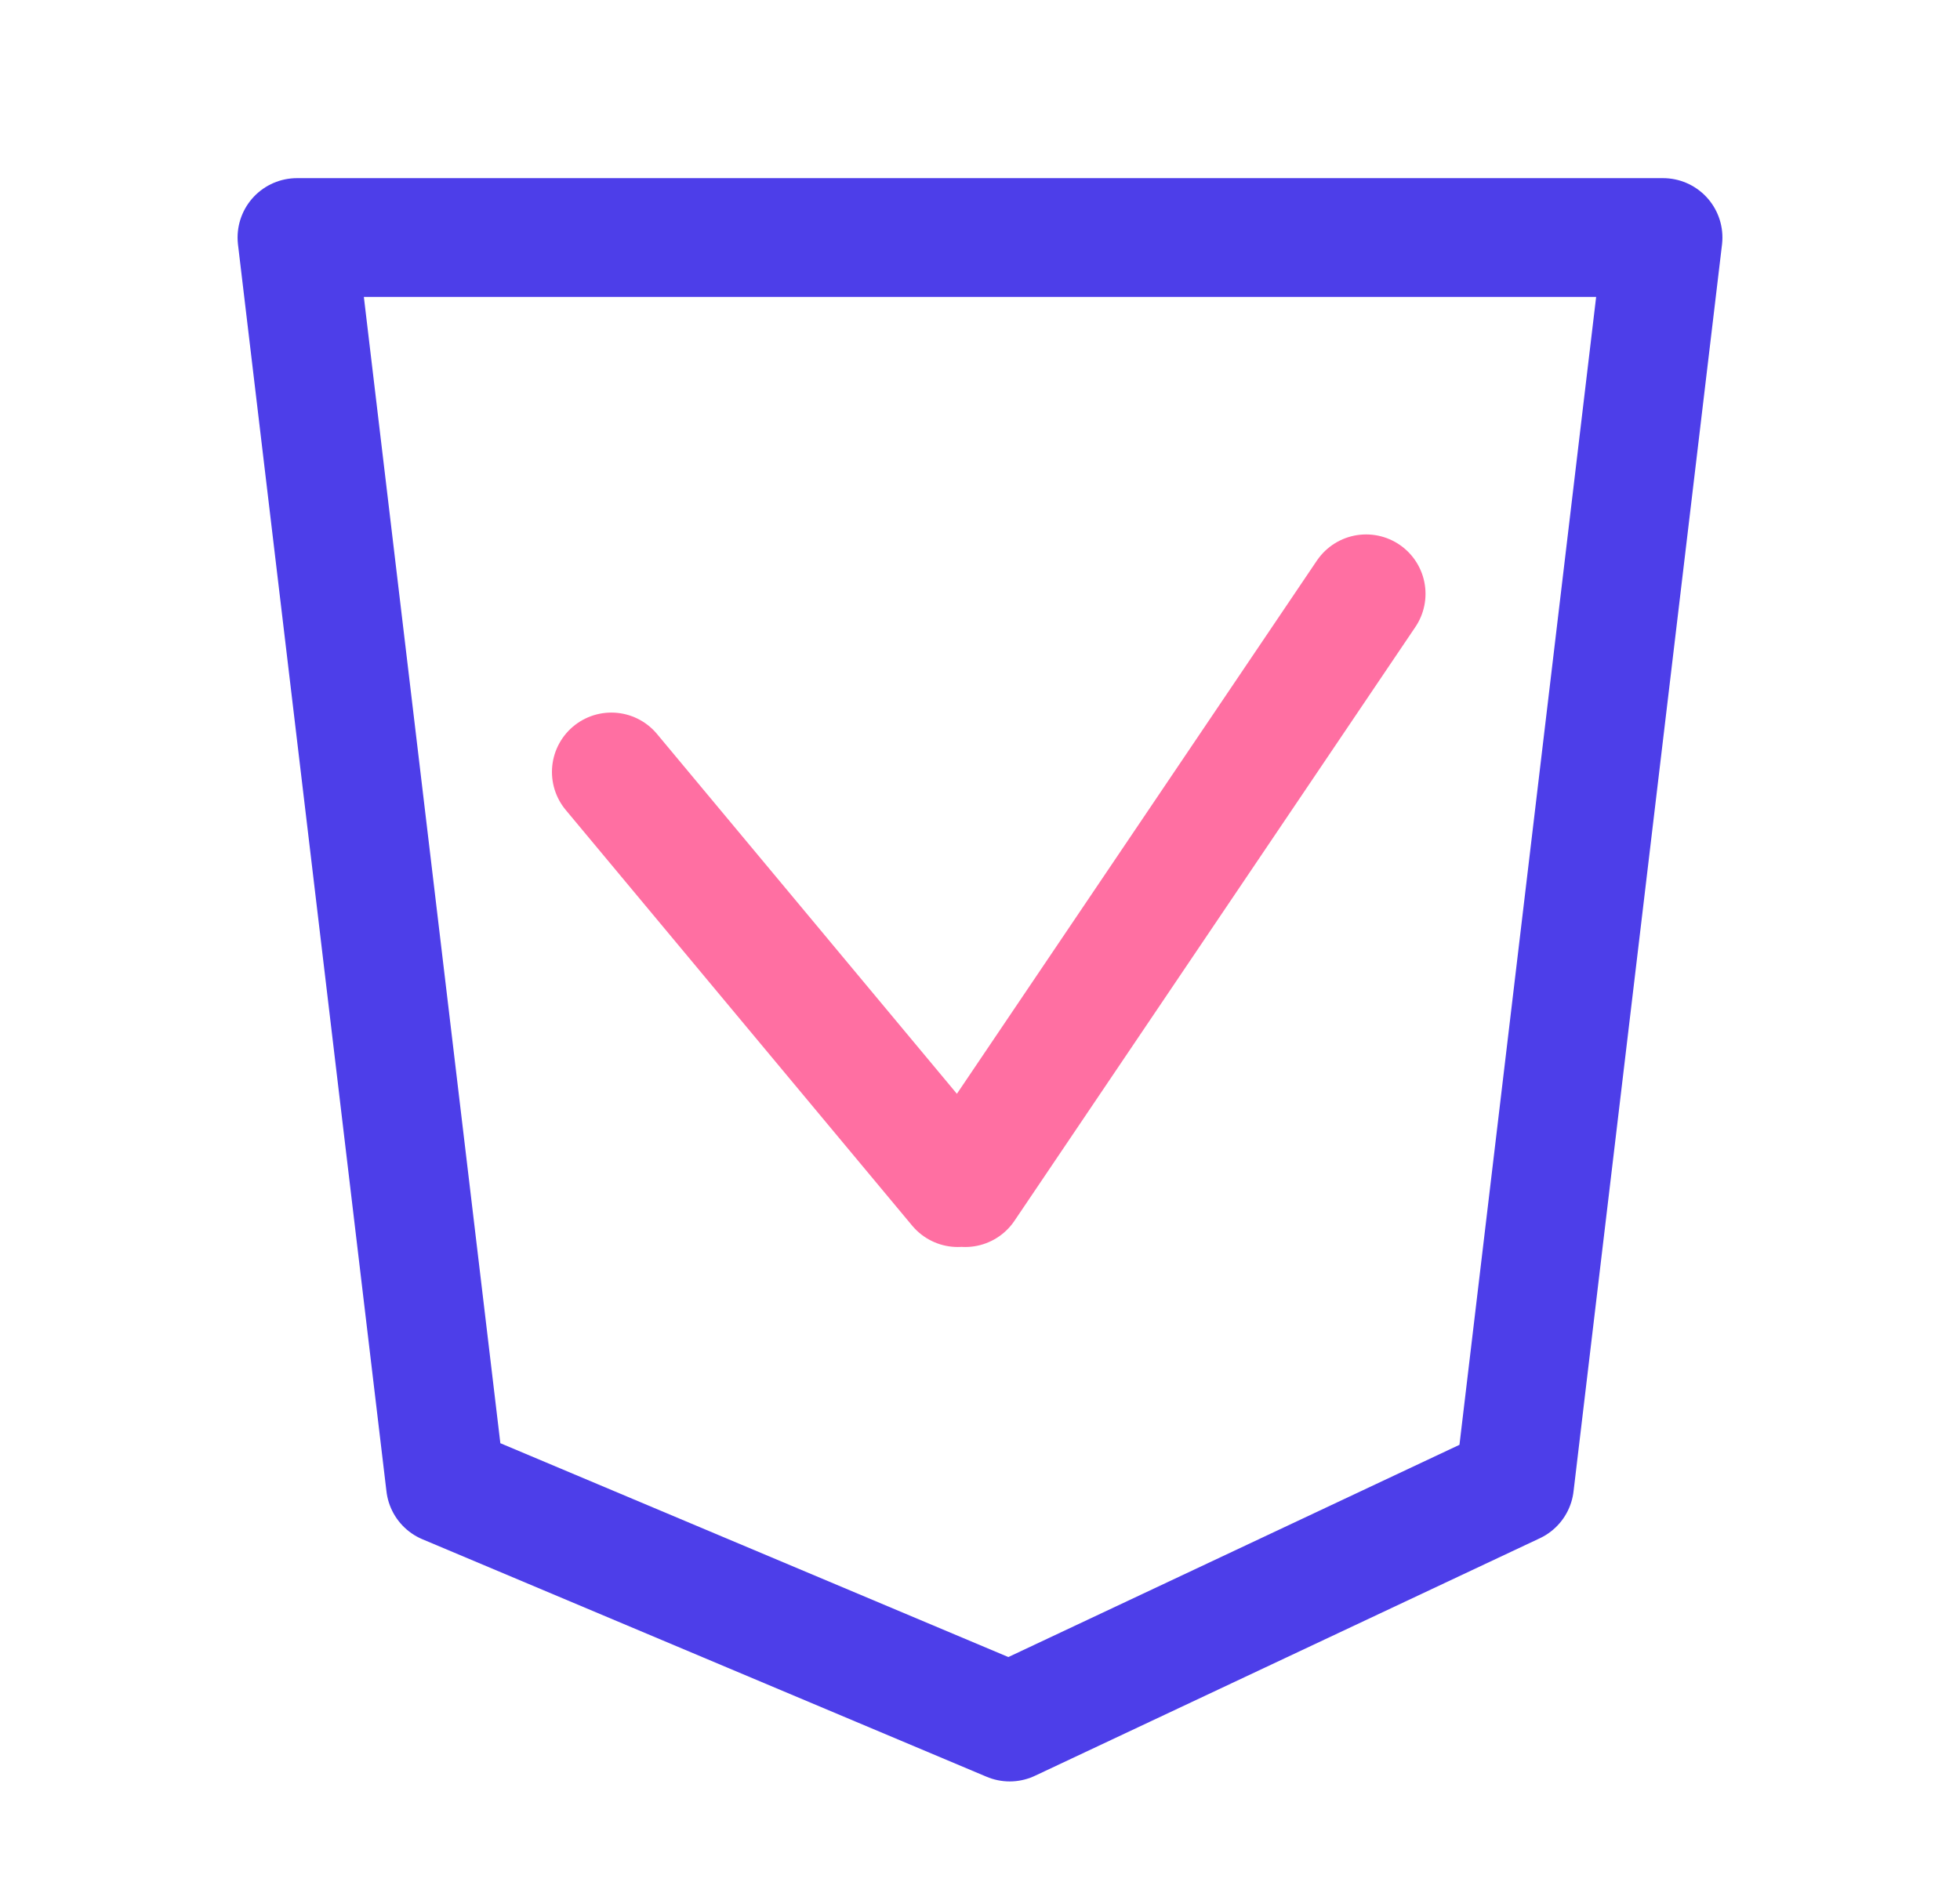 <svg width="33" height="32" viewBox="0 0 33 32" fill="none" xmlns="http://www.w3.org/2000/svg">
<path d="M16.126 20L10.293 13M23.001 10L16.251 20" stroke="#FF6FA2" stroke-width="2" stroke-linecap="round"/>
<path fill-rule="evenodd" clip-rule="evenodd" d="M5 4L7.5 25L17 29L25.5 25L28 4H5Z" stroke="#4D3EE9" stroke-width="2" stroke-linejoin="round"/>
</svg>
